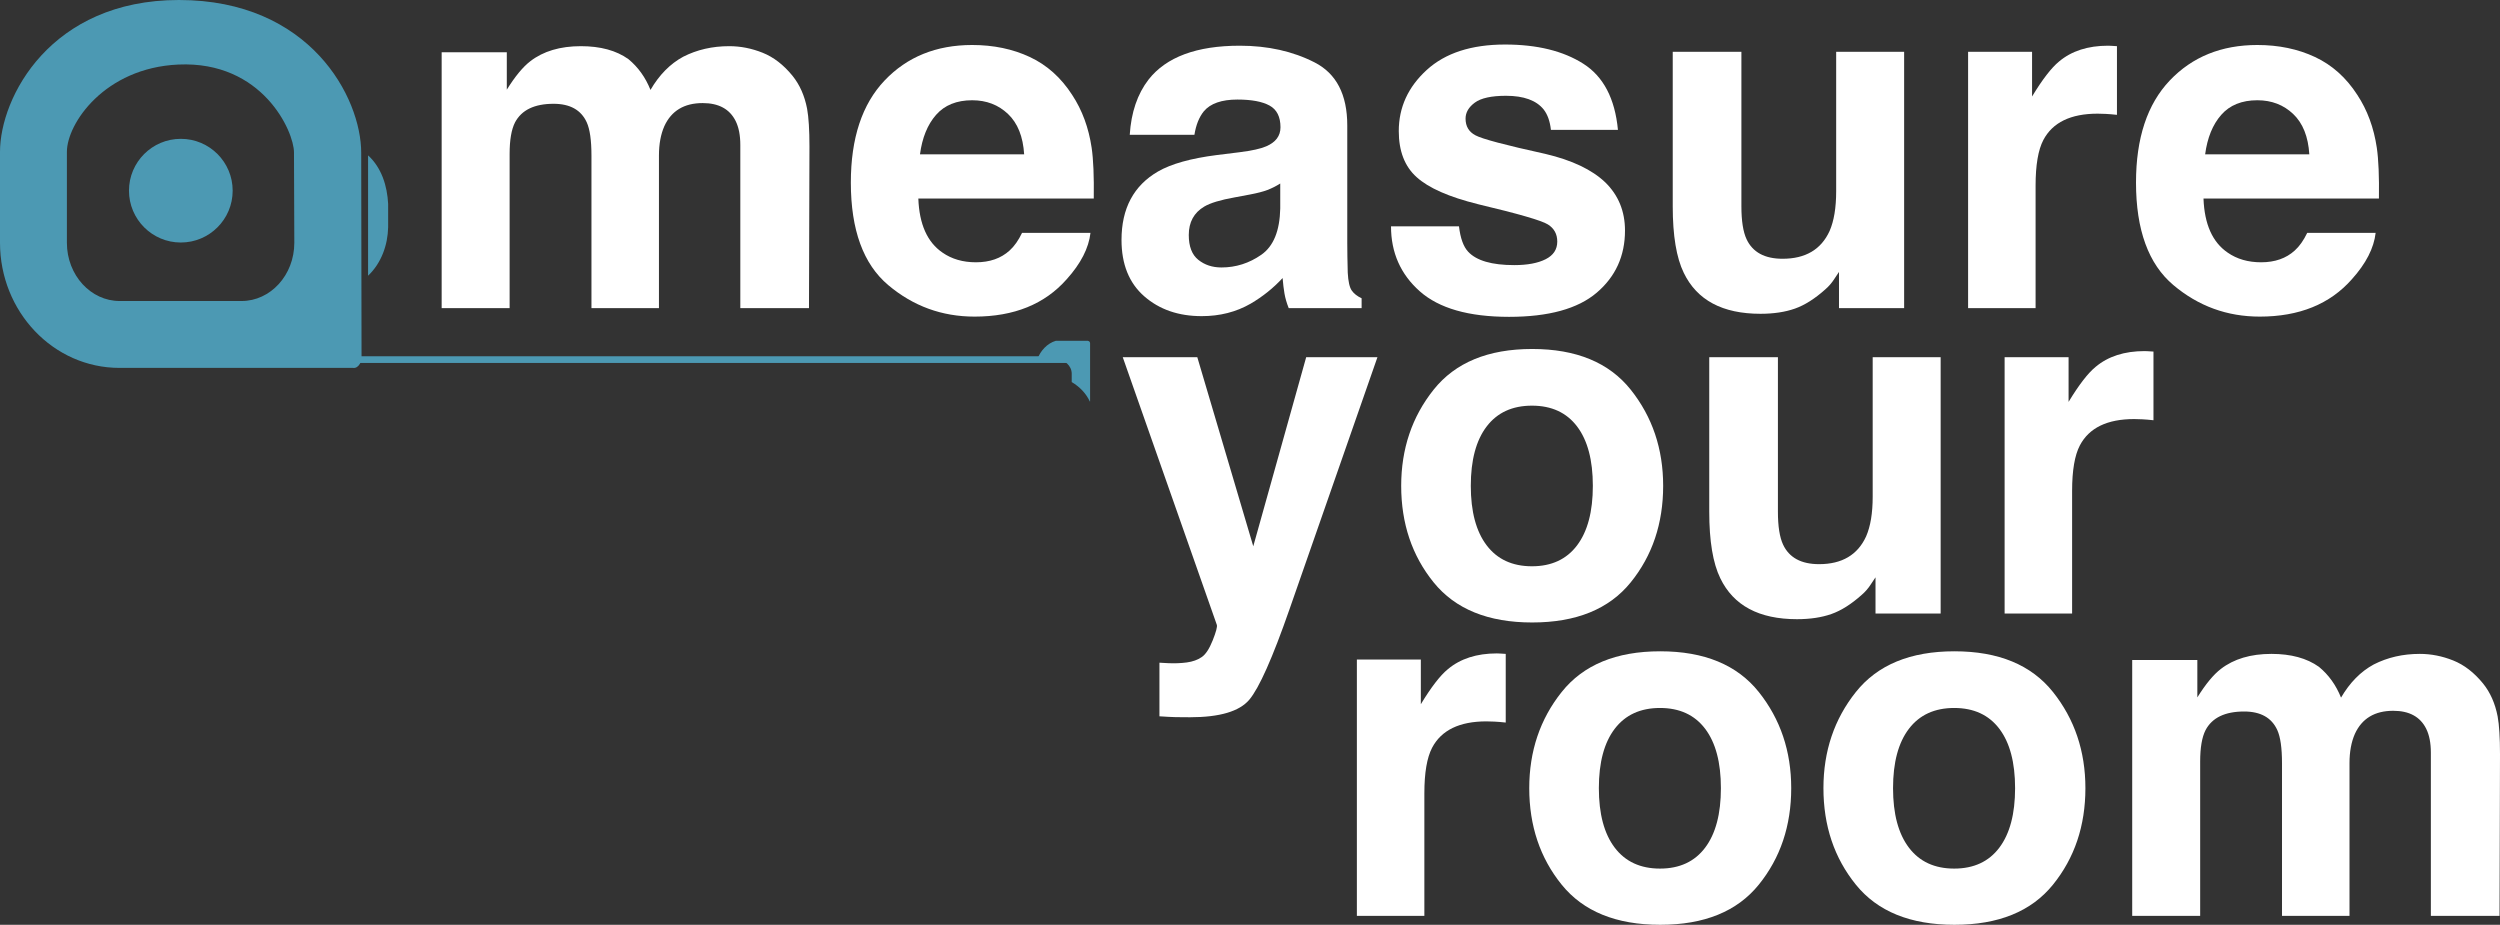 <?xml version="1.0" encoding="UTF-8"?>
<!DOCTYPE svg PUBLIC "-//W3C//DTD SVG 1.1//EN" "http://www.w3.org/Graphics/SVG/1.1/DTD/svg11.dtd">
<svg version="1.1" xmlns="http://www.w3.org/2000/svg" xmlns:xlink="http://www.w3.org/1999/xlink" x="0" y="0" width="747.488" height="276.508" viewBox="0, 0, 747.488, 276.508">
  <rect x="0" y="0" width="747.488" height="276.508" fill="#333333" stroke="none"/>
  <g id="Layer_1" transform="translate(-181.946, -240.054)">
    <g>
      <path d="M181.946,312.626 C181.946,333.161 197.807,350.054 217.698,350.054 L287.446,350.054 C289.446,350.354 290.246,347.354 290.046,347.154 L289.946,285.754 C289.946,269.154 274.646,240.054 235.446,240.054 C197.046,240.054 181.946,269.154 181.946,285.483 L181.946,312.626 z M201.946,312.626 L201.946,285.483 C201.946,276.954 213.246,260.354 235.246,259.354 C260.432,258.209 269.846,279.354 269.846,285.626 L269.946,312.626 C269.946,322.387 262.747,330.054 254.193,330.054 L217.698,330.054 C209.144,330.054 201.946,322.387 201.946,312.626 z" fill="#4C99B3"/>
      <path d="M501.5,346.575 L501.5,348.575 L278,348.575 L278,346.575 L501.5,346.575 z" fill="#4C99B3"/>
      <path d="M292,286.506 C296.082,290.254 297.716,295.653 298,301.018 L298,307.982 C297.883,313.36 295.955,318.736 292,322.494 L292,286.506 z" fill="#4C99B3"/>
      <path d="M236.011,312.565 C227.45,312.565 220.511,305.625 220.511,297.065 C220.511,288.504 227.45,281.565 236.011,281.565 C244.571,281.565 251.511,288.504 251.511,297.065 C251.511,305.625 244.571,312.565 236.011,312.565 z" fill="#4C99B3"/>
      <path d="M507.133,341.937 C507.546,342.027 507.856,342.201 507.876,342.658 L507.876,360.077 L507.803,360.102 C506.641,357.616 504.727,355.678 502.385,354.289 L502.385,351.788 C502.385,349.439 500.28,347.463 497.6,347.463 L492.124,347.483 C492.932,345.013 495.072,342.688 497.612,341.96 L507.079,341.945 L507.133,341.937 z" fill="#4C99B3"/>
    </g>
    <g>
      <path d="M399.992,253.859 Q405.055,253.859 409.977,255.828 Q414.898,257.797 418.906,262.719 Q422.141,266.727 423.266,272.563 Q423.969,276.43 423.969,283.883 L423.828,332.188 L403.297,332.188 L403.297,283.391 Q403.297,279.031 401.891,276.219 Q399.219,270.875 392.047,270.875 Q383.75,270.875 380.586,277.766 Q378.969,281.422 378.969,286.555 L378.969,332.188 L358.789,332.188 L358.789,286.555 Q358.789,279.734 357.383,276.641 Q354.852,271.086 347.469,271.086 Q338.891,271.086 335.938,276.641 Q334.32,279.805 334.32,286.063 L334.32,332.188 L314,332.188 L314,255.688 L333.477,255.688 L333.477,266.867 Q337.203,260.891 340.508,258.359 Q346.344,253.859 355.625,253.859 Q364.414,253.859 369.828,257.727 Q374.188,261.313 376.438,266.938 Q380.375,260.188 386.211,257.023 Q392.398,253.859 399.992,253.859 z" fill="#FFFFFF"/>
      <path d="M472.625,270.031 Q465.664,270.031 461.832,274.391 Q458,278.75 457.016,286.203 L488.164,286.203 Q487.672,278.258 483.348,274.145 Q479.023,270.031 472.625,270.031 z M472.625,253.508 Q482.188,253.508 489.852,257.094 Q497.516,260.68 502.508,268.414 Q507.008,275.234 508.344,284.234 Q509.117,289.508 508.977,299.422 L456.523,299.422 Q456.945,310.953 463.766,315.594 Q467.914,318.477 473.75,318.477 Q479.938,318.477 483.805,314.961 Q485.914,313.063 487.531,309.688 L507.992,309.688 Q507.219,316.508 500.891,323.539 Q491.047,334.719 473.328,334.719 Q458.703,334.719 447.523,325.297 Q436.344,315.875 436.344,294.641 Q436.344,274.742 446.434,264.125 Q456.523,253.508 472.625,253.508 z" fill="#FFFFFF"/>
      <path d="M564.734,294.922 Q562.836,296.117 560.902,296.856 Q558.969,297.594 555.594,298.227 L551.094,299.07 Q544.766,300.195 542.023,301.813 Q537.383,304.555 537.383,310.32 Q537.383,315.453 540.23,317.738 Q543.078,320.023 547.156,320.023 Q553.625,320.023 559.074,316.227 Q564.523,312.43 564.734,302.375 z M552.57,285.57 Q558.125,284.867 560.516,283.813 Q564.805,281.984 564.805,278.117 Q564.805,273.406 561.535,271.613 Q558.266,269.82 551.938,269.82 Q544.836,269.82 541.883,273.336 Q539.773,275.938 539.07,280.367 L519.734,280.367 Q520.367,270.313 525.359,263.844 Q533.305,253.719 552.641,253.719 Q565.227,253.719 575,258.711 Q584.773,263.703 584.773,277.555 L584.773,312.711 Q584.773,316.367 584.914,321.57 Q585.125,325.508 586.109,326.914 Q587.094,328.32 589.062,329.234 L589.062,332.188 L567.266,332.188 Q566.352,329.867 566,327.828 Q565.648,325.789 565.438,323.188 Q561.289,327.688 555.875,330.852 Q549.406,334.578 541.25,334.578 Q530.844,334.578 524.059,328.637 Q517.273,322.695 517.273,311.797 Q517.273,297.664 528.172,291.336 Q534.148,287.891 545.75,286.414 z" fill="#FFFFFF"/>
      <path d="M618.172,307.719 Q618.805,313.063 620.914,315.313 Q624.641,319.32 634.695,319.32 Q640.602,319.32 644.082,317.563 Q647.562,315.805 647.562,312.289 Q647.562,308.914 644.75,307.156 Q641.938,305.398 623.867,301.109 Q610.859,297.875 605.516,293.023 Q600.172,288.242 600.172,279.242 Q600.172,268.625 608.504,260.996 Q616.836,253.367 631.953,253.367 Q646.297,253.367 655.332,259.098 Q664.367,264.828 665.703,278.891 L645.664,278.891 Q645.242,275.023 643.484,272.773 Q640.18,268.695 632.234,268.695 Q625.695,268.695 622.918,270.734 Q620.141,272.773 620.141,275.516 Q620.141,278.961 623.094,280.508 Q626.047,282.125 643.977,286.063 Q655.93,288.875 661.906,294.57 Q667.812,300.336 667.812,308.984 Q667.812,320.375 659.34,327.582 Q650.867,334.789 633.148,334.789 Q615.078,334.789 606.465,327.16 Q597.852,319.531 597.852,307.719 z" fill="#FFFFFF"/>
      <path d="M702.617,255.547 L702.617,301.742 Q702.617,308.281 704.164,311.586 Q706.906,317.422 714.922,317.422 Q725.188,317.422 728.984,309.125 Q730.953,304.625 730.953,297.242 L730.953,255.547 L751.273,255.547 L751.273,332.188 L731.797,332.188 L731.797,321.359 Q731.516,321.711 730.391,323.469 Q729.266,325.227 727.719,326.563 Q723.008,330.781 718.613,332.328 Q714.219,333.875 708.312,333.875 Q691.297,333.875 685.391,321.641 Q682.086,314.891 682.086,301.742 L682.086,255.547 z" fill="#FFFFFF"/>
      <path d="M812.234,253.719 Q812.797,253.719 813.184,253.754 Q813.57,253.789 814.906,253.859 L814.906,274.391 Q813.008,274.18 811.531,274.109 Q810.055,274.039 809.141,274.039 Q797.047,274.039 792.898,281.914 Q790.578,286.344 790.578,295.555 L790.578,332.188 L770.398,332.188 L770.398,255.547 L789.523,255.547 L789.523,268.906 Q794.164,261.242 797.609,258.43 Q803.234,253.719 812.234,253.719 z" fill="#FFFFFF"/>
      <path d="M856.883,270.031 Q849.922,270.031 846.09,274.391 Q842.258,278.75 841.273,286.203 L872.422,286.203 Q871.93,278.258 867.605,274.145 Q863.281,270.031 856.883,270.031 z M856.883,253.508 Q866.445,253.508 874.109,257.094 Q881.773,260.68 886.766,268.414 Q891.266,275.234 892.602,284.234 Q893.375,289.508 893.234,299.422 L840.781,299.422 Q841.203,310.953 848.023,315.594 Q852.172,318.477 858.008,318.477 Q864.195,318.477 868.062,314.961 Q870.172,313.063 871.789,309.688 L892.25,309.688 Q891.477,316.508 885.148,323.539 Q875.305,334.719 857.586,334.719 Q842.961,334.719 831.781,325.297 Q820.602,315.875 820.602,294.641 Q820.602,274.742 830.691,264.125 Q840.781,253.508 856.883,253.508 z" fill="#FFFFFF"/>
    </g>
    <g>
      <path d="M528.613,438.195 L531.145,438.336 Q534.098,438.477 536.77,438.125 Q539.441,437.773 541.27,436.508 Q543.027,435.312 544.539,431.516 Q546.051,427.719 545.77,426.875 L517.645,346.859 L539.934,346.859 L556.668,403.391 L572.488,346.859 L593.793,346.859 L567.496,422.234 Q559.902,444.031 555.473,449.27 Q551.043,454.508 537.754,454.508 Q535.082,454.508 533.465,454.473 Q531.848,454.438 528.613,454.227 z" fill="#FFFFFF"/>
      <path d="M639.988,409.367 Q648.777,409.367 653.488,403.109 Q658.199,396.852 658.199,385.32 Q658.199,373.789 653.488,367.566 Q648.777,361.344 639.988,361.344 Q631.199,361.344 626.453,367.566 Q621.707,373.789 621.707,385.32 Q621.707,396.852 626.453,403.109 Q631.199,409.367 639.988,409.367 z M679.223,385.32 Q679.223,402.195 669.52,414.184 Q659.816,426.172 640.059,426.172 Q620.301,426.172 610.598,414.184 Q600.895,402.195 600.895,385.32 Q600.895,368.727 610.598,356.562 Q620.301,344.398 640.059,344.398 Q659.816,344.398 669.52,356.562 Q679.223,368.727 679.223,385.32 z" fill="#FFFFFF"/>
      <path d="M713.535,346.859 L713.535,393.055 Q713.535,399.594 715.082,402.898 Q717.824,408.734 725.84,408.734 Q736.105,408.734 739.902,400.438 Q741.871,395.938 741.871,388.555 L741.871,346.859 L762.191,346.859 L762.191,423.5 L742.715,423.5 L742.715,412.672 Q742.434,413.023 741.309,414.781 Q740.184,416.539 738.637,417.875 Q733.926,422.094 729.531,423.641 Q725.137,425.188 719.23,425.188 Q702.215,425.188 696.309,412.953 Q693.004,406.203 693.004,393.055 L693.004,346.859 z" fill="#FFFFFF"/>
      <path d="M823.152,345.031 Q823.715,345.031 824.102,345.066 Q824.488,345.102 825.824,345.172 L825.824,365.703 Q823.926,365.492 822.449,365.422 Q820.973,365.352 820.059,365.352 Q807.965,365.352 803.816,373.227 Q801.496,377.656 801.496,386.867 L801.496,423.5 L781.316,423.5 L781.316,346.859 L800.441,346.859 L800.441,360.219 Q805.082,352.555 808.527,349.742 Q814.152,345.031 823.152,345.031 z" fill="#FFFFFF"/>
    </g>
    <g>
      <path d="M629.48,435.422 Q630.043,435.422 630.43,435.457 Q630.816,435.492 632.152,435.563 L632.152,456.094 Q630.254,455.883 628.777,455.813 Q627.301,455.742 626.387,455.742 Q614.293,455.742 610.145,463.617 Q607.824,468.047 607.824,477.258 L607.824,513.891 L587.645,513.891 L587.645,437.25 L606.77,437.25 L606.77,450.609 Q611.41,442.945 614.855,440.133 Q620.48,435.422 629.48,435.422 z" fill="#FFFFFF"/>
      <path d="M678.277,499.758 Q687.066,499.758 691.777,493.5 Q696.488,487.242 696.488,475.711 Q696.488,464.18 691.777,457.957 Q687.066,451.734 678.277,451.734 Q669.488,451.734 664.742,457.957 Q659.996,464.18 659.996,475.711 Q659.996,487.242 664.742,493.5 Q669.488,499.758 678.277,499.758 z M717.512,475.711 Q717.512,492.586 707.809,504.574 Q698.105,516.563 678.348,516.563 Q658.59,516.563 648.887,504.574 Q639.184,492.586 639.184,475.711 Q639.184,459.117 648.887,446.953 Q658.59,434.789 678.348,434.789 Q698.105,434.789 707.809,446.953 Q717.512,459.117 717.512,475.711 z" fill="#FFFFFF"/>
      <path d="M766.238,499.758 Q775.027,499.758 779.738,493.5 Q784.449,487.242 784.449,475.711 Q784.449,464.18 779.738,457.957 Q775.027,451.734 766.238,451.734 Q757.449,451.734 752.703,457.957 Q747.957,464.18 747.957,475.711 Q747.957,487.242 752.703,493.5 Q757.449,499.758 766.238,499.758 z M805.473,475.711 Q805.473,492.586 795.77,504.574 Q786.066,516.563 766.309,516.563 Q746.551,516.563 736.848,504.574 Q727.145,492.586 727.145,475.711 Q727.145,459.117 736.848,446.953 Q746.551,434.789 766.309,434.789 Q786.066,434.789 795.77,446.953 Q805.473,459.117 805.473,475.711 z" fill="#FFFFFF"/>
      <path d="M905.457,435.563 Q910.52,435.563 915.441,437.531 Q920.363,439.5 924.371,444.422 Q927.605,448.43 928.73,454.266 Q929.434,458.133 929.434,465.586 L929.293,513.891 L908.762,513.891 L908.762,465.094 Q908.762,460.734 907.355,457.922 Q904.684,452.578 897.512,452.578 Q889.215,452.578 886.051,459.469 Q884.434,463.125 884.434,468.258 L884.434,513.891 L864.254,513.891 L864.254,468.258 Q864.254,461.438 862.848,458.344 Q860.316,452.789 852.934,452.789 Q844.355,452.789 841.402,458.344 Q839.785,461.508 839.785,467.766 L839.785,513.891 L819.465,513.891 L819.465,437.391 L838.941,437.391 L838.941,448.57 Q842.668,442.594 845.973,440.063 Q851.809,435.563 861.09,435.563 Q869.879,435.563 875.293,439.43 Q879.652,443.016 881.902,448.641 Q885.84,441.891 891.676,438.727 Q897.863,435.563 905.457,435.563 z" fill="#FFFFFF"/>
    </g>
  </g>
</svg>
